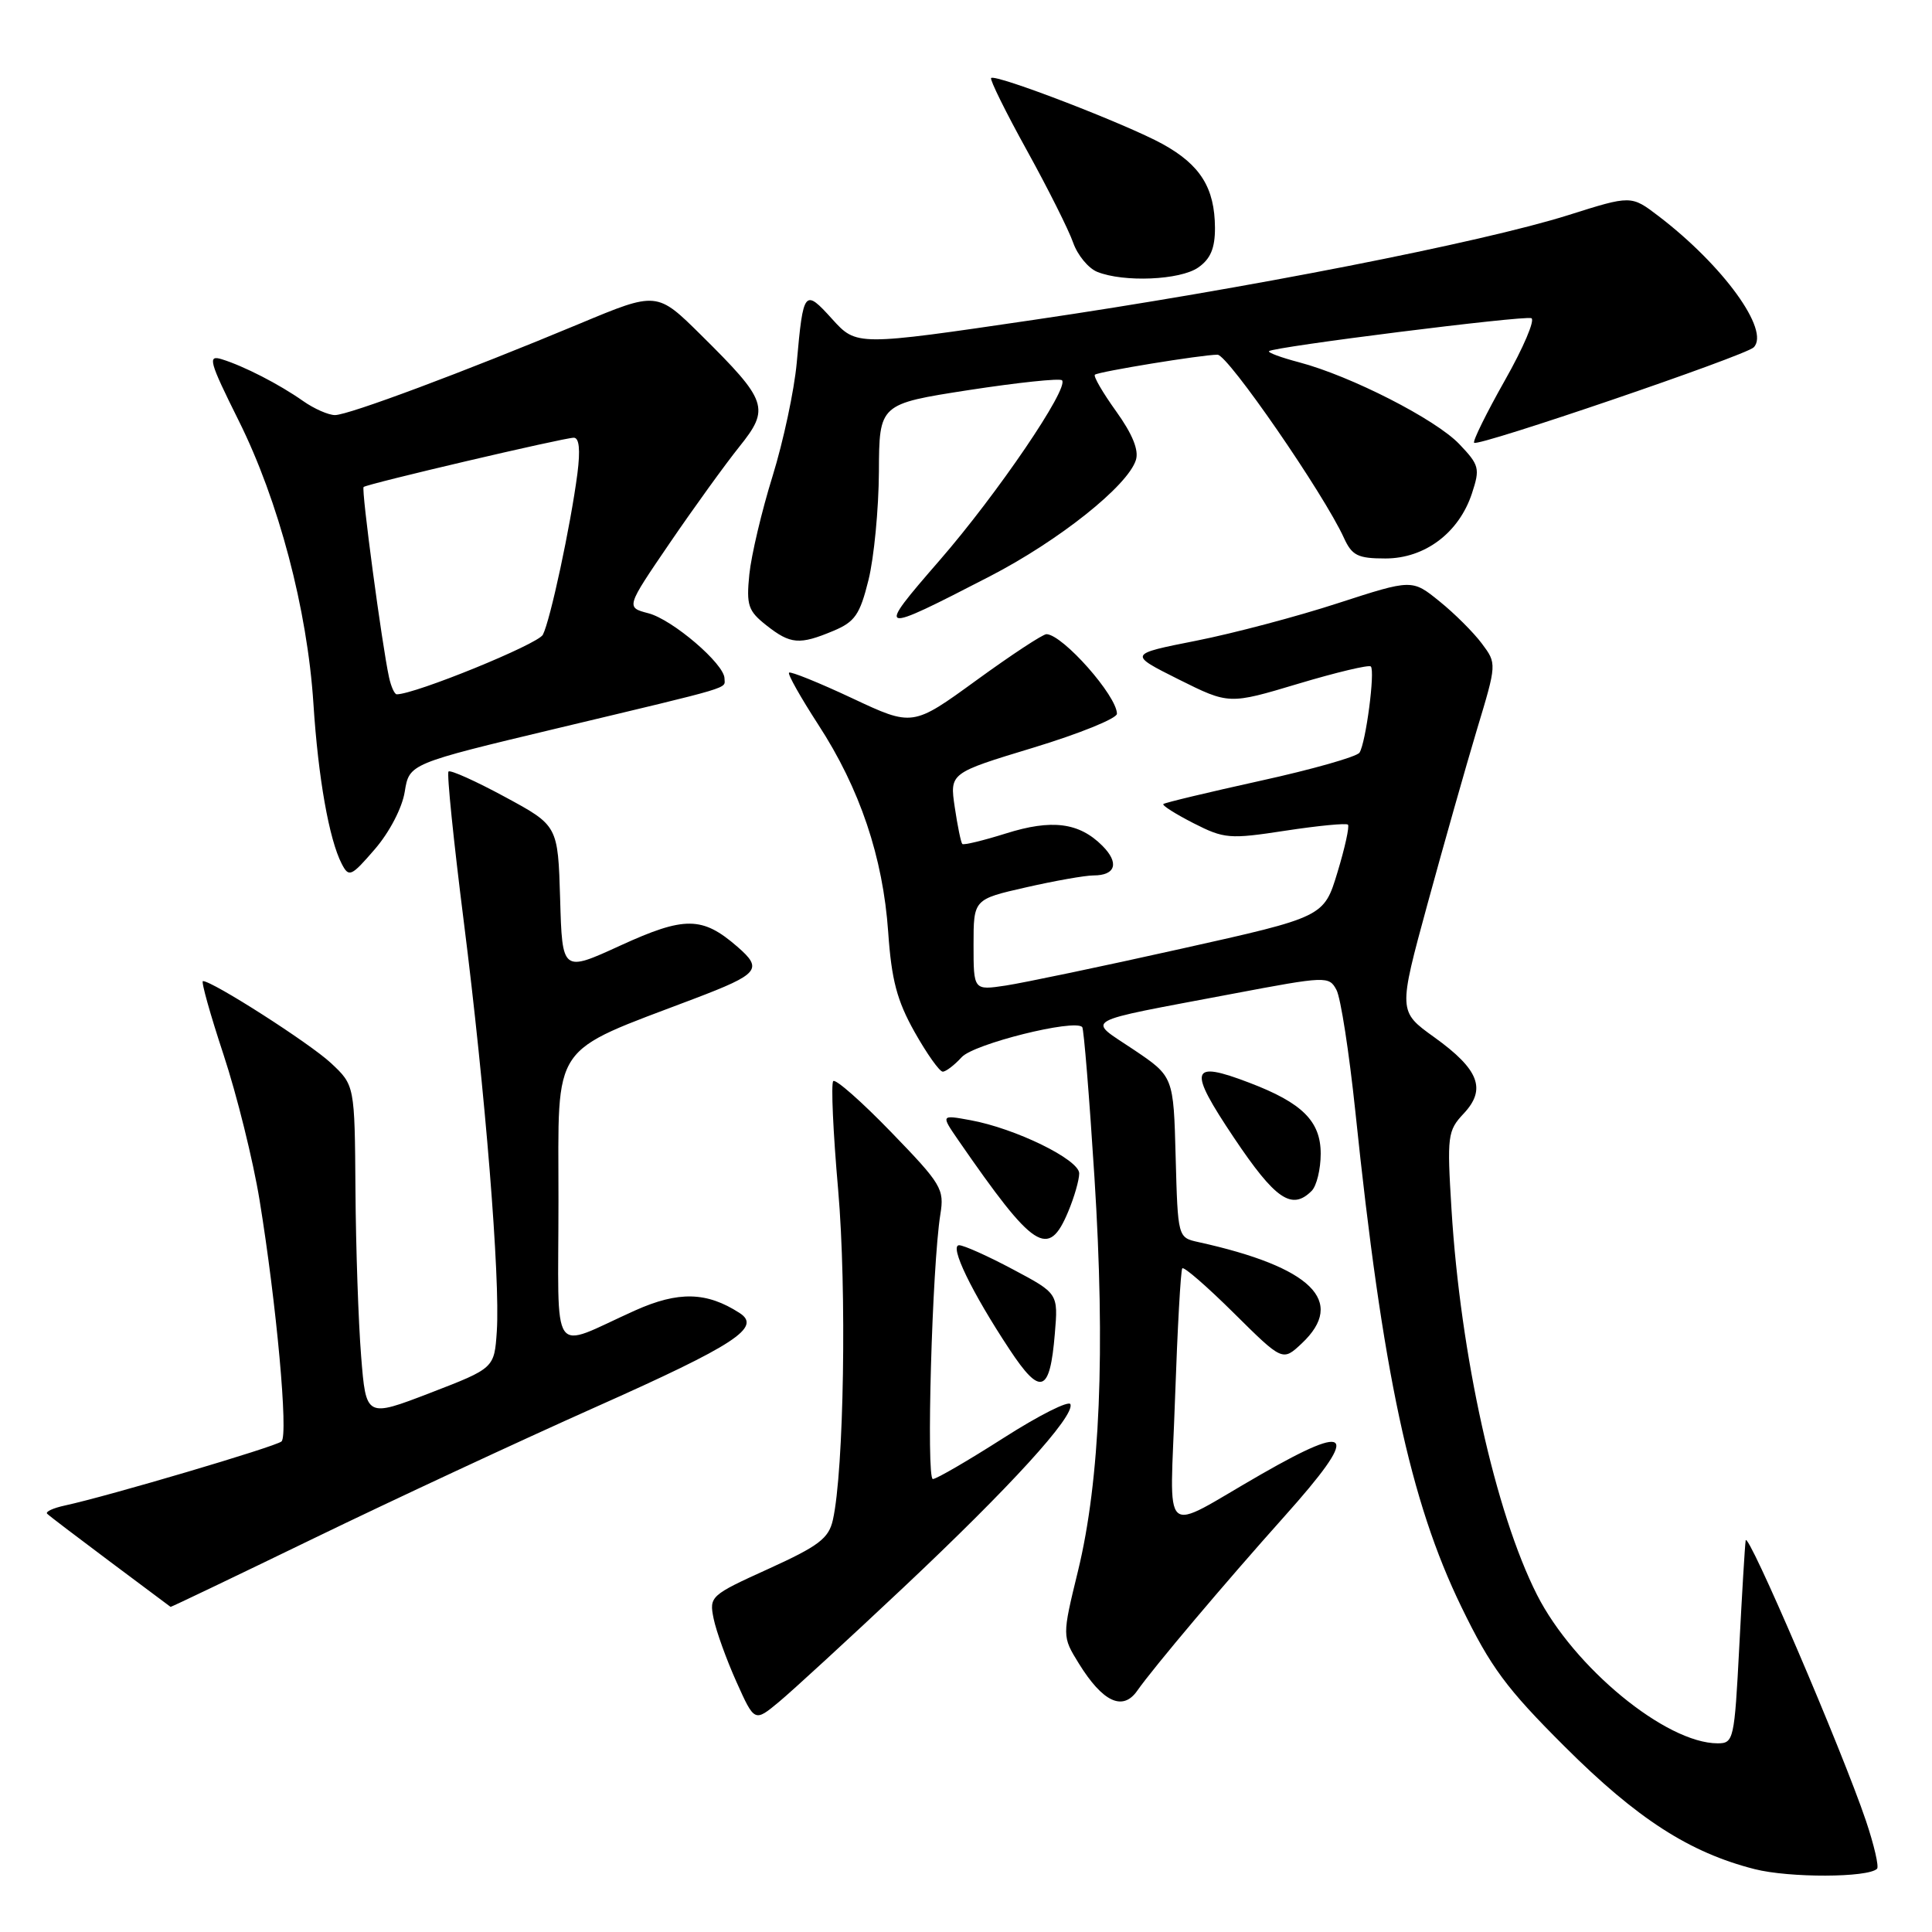 <?xml version="1.0" encoding="UTF-8" standalone="no"?>
<!DOCTYPE svg PUBLIC "-//W3C//DTD SVG 1.1//EN" "http://www.w3.org/Graphics/SVG/1.1/DTD/svg11.dtd" >
<svg xmlns="http://www.w3.org/2000/svg" xmlns:xlink="http://www.w3.org/1999/xlink" version="1.1" viewBox="0 0 256 256">
 <g >
 <path fill="currentColor"
d=" M 248.72 247.62 C 248.99 247.34 248.33 244.48 247.25 241.27 C 244.08 231.88 231.52 202.62 231.31 204.12 C 231.20 204.88 230.82 211.24 230.46 218.25 C 229.82 230.53 229.72 231.00 227.60 231.00 C 220.76 231.00 208.54 220.95 203.65 211.30 C 198.14 200.41 193.52 179.61 192.33 160.23 C 191.73 150.51 191.81 149.83 193.94 147.56 C 196.99 144.32 195.99 141.71 190.05 137.44 C 185.27 134.01 185.27 134.01 189.16 119.75 C 191.30 111.91 194.24 101.55 195.69 96.71 C 198.34 87.93 198.34 87.93 196.35 85.27 C 195.26 83.81 192.74 81.29 190.74 79.68 C 187.11 76.74 187.11 76.74 177.30 79.92 C 171.91 81.68 163.45 83.92 158.50 84.90 C 149.50 86.68 149.50 86.68 156.17 90.02 C 162.85 93.35 162.85 93.35 172.02 90.60 C 177.06 89.09 181.39 88.06 181.64 88.31 C 182.23 88.90 180.98 98.44 180.14 99.73 C 179.79 100.27 173.88 101.95 167.00 103.46 C 160.12 104.98 154.34 106.36 154.15 106.54 C 153.96 106.72 155.75 107.85 158.13 109.07 C 162.22 111.15 162.90 111.21 170.33 110.07 C 174.66 109.41 178.38 109.05 178.61 109.27 C 178.83 109.50 178.21 112.34 177.22 115.59 C 175.43 121.50 175.43 121.50 156.49 125.72 C 146.07 128.05 135.62 130.23 133.27 130.59 C 129.00 131.23 129.00 131.23 129.00 125.19 C 129.00 119.16 129.00 119.16 135.95 117.58 C 139.77 116.71 143.79 116.00 144.89 116.00 C 147.84 116.00 148.34 114.34 146.06 112.06 C 142.98 108.98 139.36 108.52 133.28 110.44 C 130.28 111.38 127.68 112.01 127.51 111.83 C 127.33 111.65 126.88 109.46 126.51 106.96 C 125.84 102.43 125.84 102.43 136.92 99.07 C 143.01 97.22 148.00 95.20 148.00 94.58 C 148.00 92.21 140.84 84.11 138.67 84.03 C 138.21 84.01 134.03 86.76 129.38 90.14 C 120.93 96.28 120.93 96.28 112.92 92.52 C 108.51 90.45 104.74 88.93 104.55 89.13 C 104.35 89.33 106.10 92.43 108.42 96.01 C 113.94 104.49 117.00 113.59 117.69 123.50 C 118.13 129.85 118.85 132.58 121.19 136.75 C 122.82 139.64 124.49 142.00 124.92 142.00 C 125.34 142.00 126.47 141.13 127.43 140.08 C 129.02 138.32 142.37 134.99 143.40 136.09 C 143.61 136.31 144.34 145.28 145.02 156.00 C 146.48 179.01 145.77 196.13 142.84 208.16 C 140.73 216.82 140.73 216.82 142.95 220.42 C 146.12 225.54 148.77 226.78 150.69 224.03 C 152.84 220.96 162.30 209.75 170.21 200.91 C 180.20 189.74 179.39 188.31 167.10 195.36 C 153.52 203.14 155.05 204.51 155.70 185.25 C 156.02 176.04 156.45 168.30 156.66 168.06 C 156.88 167.81 159.96 170.49 163.50 174.00 C 169.95 180.39 169.95 180.39 172.48 178.02 C 178.43 172.43 173.80 167.89 158.78 164.58 C 156.07 163.98 156.07 163.98 155.78 153.31 C 155.50 142.64 155.50 142.64 150.21 139.08 C 143.99 134.90 142.80 135.57 163.29 131.69 C 175.76 129.33 176.10 129.32 177.09 131.17 C 177.65 132.21 178.77 139.46 179.59 147.28 C 183.18 181.80 186.84 198.93 193.64 212.92 C 197.52 220.91 199.58 223.71 207.35 231.45 C 216.92 241.00 223.86 245.47 232.50 247.67 C 237.10 248.84 247.53 248.81 248.72 247.62 Z  M 119.71 210.35 C 133.89 197.00 142.40 187.67 141.84 186.07 C 141.65 185.53 137.68 187.53 133.00 190.52 C 128.32 193.51 124.10 195.97 123.61 195.98 C 122.71 196.00 123.51 167.73 124.60 160.92 C 125.15 157.55 124.76 156.91 118.08 150.01 C 114.18 145.98 110.73 142.94 110.41 143.25 C 110.10 143.57 110.39 150.05 111.06 157.66 C 112.21 170.88 111.83 194.87 110.36 201.40 C 109.81 203.85 108.49 204.85 101.83 207.88 C 94.12 211.38 93.96 211.53 94.56 214.48 C 94.90 216.14 96.26 219.91 97.58 222.85 C 99.98 228.20 99.98 228.20 103.24 225.49 C 105.03 224.00 112.44 217.19 119.71 210.35 Z  M 41.60 203.83 C 51.99 198.79 68.82 190.95 79.00 186.41 C 97.44 178.19 100.96 175.88 98.00 173.98 C 93.64 171.16 89.90 171.07 84.16 173.64 C 72.72 178.77 74.00 180.62 74.00 158.96 C 74.00 137.79 72.74 139.66 92.00 132.33 C 100.59 129.06 101.13 128.41 97.70 125.44 C 93.06 121.41 90.72 121.39 82.20 125.29 C 74.50 128.82 74.50 128.82 74.22 119.10 C 73.93 109.39 73.93 109.39 66.90 105.59 C 63.04 103.50 59.68 101.99 59.43 102.23 C 59.19 102.48 60.10 111.41 61.45 122.09 C 64.30 144.62 66.29 169.37 65.83 176.40 C 65.50 181.29 65.50 181.29 57.00 184.57 C 48.50 187.84 48.50 187.84 47.85 179.67 C 47.49 175.18 47.15 165.27 47.10 157.65 C 47.00 143.80 47.00 143.80 43.84 140.85 C 41.04 138.24 28.18 130.00 26.89 130.00 C 26.62 130.00 27.85 134.39 29.62 139.75 C 31.39 145.11 33.54 153.78 34.39 159.00 C 36.64 172.79 38.23 190.19 37.30 191.00 C 36.52 191.69 14.29 198.26 8.63 199.48 C 7.05 199.82 5.98 200.31 6.25 200.58 C 6.51 200.85 10.28 203.71 14.61 206.95 C 18.95 210.20 22.54 212.88 22.60 212.92 C 22.65 212.97 31.20 208.87 41.60 203.83 Z  M 139.77 176.73 C 140.22 171.39 140.22 171.39 134.22 168.20 C 130.92 166.44 127.71 165.00 127.09 165.00 C 125.75 165.00 128.74 171.20 133.77 178.81 C 137.88 185.04 139.12 184.61 139.77 176.73 Z  M 141.55 160.53 C 142.35 158.62 143.00 156.35 143.00 155.48 C 143.00 153.65 134.53 149.51 128.58 148.43 C 124.66 147.71 124.66 147.71 127.00 151.11 C 137.04 165.64 138.91 166.85 141.55 160.53 Z  M 173.80 157.80 C 174.46 157.14 175.00 154.92 175.00 152.87 C 175.00 148.57 172.56 146.14 165.55 143.47 C 157.68 140.46 157.37 141.60 163.50 150.75 C 168.99 158.94 171.17 160.43 173.80 157.80 Z  M 53.63 104.91 C 54.23 101.19 54.23 101.19 73.86 96.50 C 97.69 90.81 96.00 91.31 96.00 89.90 C 96.00 87.99 89.11 82.09 85.91 81.26 C 82.93 80.48 82.93 80.48 88.75 71.95 C 91.96 67.25 96.10 61.52 97.96 59.20 C 102.05 54.11 101.72 53.13 92.92 44.42 C 87.05 38.61 87.05 38.61 76.78 42.90 C 61.43 49.30 46.18 55.00 44.39 55.00 C 43.52 55.00 41.61 54.16 40.15 53.13 C 36.98 50.90 32.30 48.50 29.38 47.60 C 27.48 47.01 27.71 47.87 31.62 55.72 C 36.92 66.35 40.72 80.74 41.53 93.23 C 42.16 103.07 43.61 111.23 45.28 114.46 C 46.23 116.29 46.52 116.17 49.67 112.52 C 51.61 110.27 53.29 107.05 53.63 104.91 Z  M 110.41 83.60 C 113.28 82.40 113.94 81.45 115.08 76.85 C 115.81 73.91 116.43 67.46 116.46 62.51 C 116.50 53.53 116.50 53.53 128.35 51.69 C 134.86 50.69 140.43 50.10 140.72 50.39 C 141.71 51.38 132.15 65.45 124.51 74.24 C 115.98 84.06 116.15 84.11 131.17 76.36 C 140.31 71.64 149.43 64.38 150.51 60.96 C 150.93 59.66 150.06 57.52 147.90 54.51 C 146.12 52.03 144.85 49.85 145.08 49.65 C 145.58 49.24 159.27 47.00 161.33 47.00 C 162.70 47.00 175.42 65.44 178.08 71.28 C 179.15 73.62 179.92 74.00 183.58 74.00 C 188.80 74.00 193.32 70.60 195.04 65.38 C 196.13 62.07 196.02 61.63 193.36 58.84 C 190.22 55.55 178.97 49.81 172.15 48.01 C 169.76 47.38 167.96 46.72 168.15 46.53 C 168.74 45.96 201.88 41.79 202.91 42.16 C 203.44 42.35 201.87 46.05 199.41 50.39 C 196.96 54.73 195.12 58.46 195.33 58.67 C 195.88 59.21 231.26 47.14 232.37 46.03 C 234.59 43.81 228.33 35.17 219.76 28.63 C 216.14 25.87 216.14 25.87 207.82 28.50 C 196.35 32.12 165.10 38.25 137.00 42.38 C 113.50 45.84 113.50 45.84 110.27 42.28 C 106.59 38.21 106.44 38.39 105.57 48.09 C 105.24 51.72 103.80 58.47 102.37 63.09 C 100.93 67.72 99.55 73.57 99.29 76.11 C 98.88 80.21 99.13 80.95 101.55 82.86 C 104.75 85.38 105.93 85.47 110.41 83.60 Z  M 158.78 35.44 C 160.40 34.31 161.00 32.89 160.99 30.19 C 160.96 24.90 159.06 21.85 154.06 19.09 C 149.29 16.46 131.90 9.76 131.33 10.34 C 131.13 10.53 133.26 14.85 136.07 19.93 C 138.87 25.00 141.63 30.51 142.20 32.16 C 142.78 33.81 144.21 35.54 145.38 36.02 C 148.90 37.44 156.39 37.12 158.78 35.44 Z  M 51.55 89.75 C 50.62 85.51 47.85 64.81 48.18 64.53 C 48.65 64.11 74.73 58.00 76.03 58.00 C 76.75 58.00 76.91 59.60 76.51 62.75 C 75.61 69.65 72.91 82.24 71.93 84.11 C 71.26 85.37 54.99 92.00 52.57 92.00 C 52.28 92.00 51.82 90.99 51.55 89.75 Z "/>
</g>
</svg>